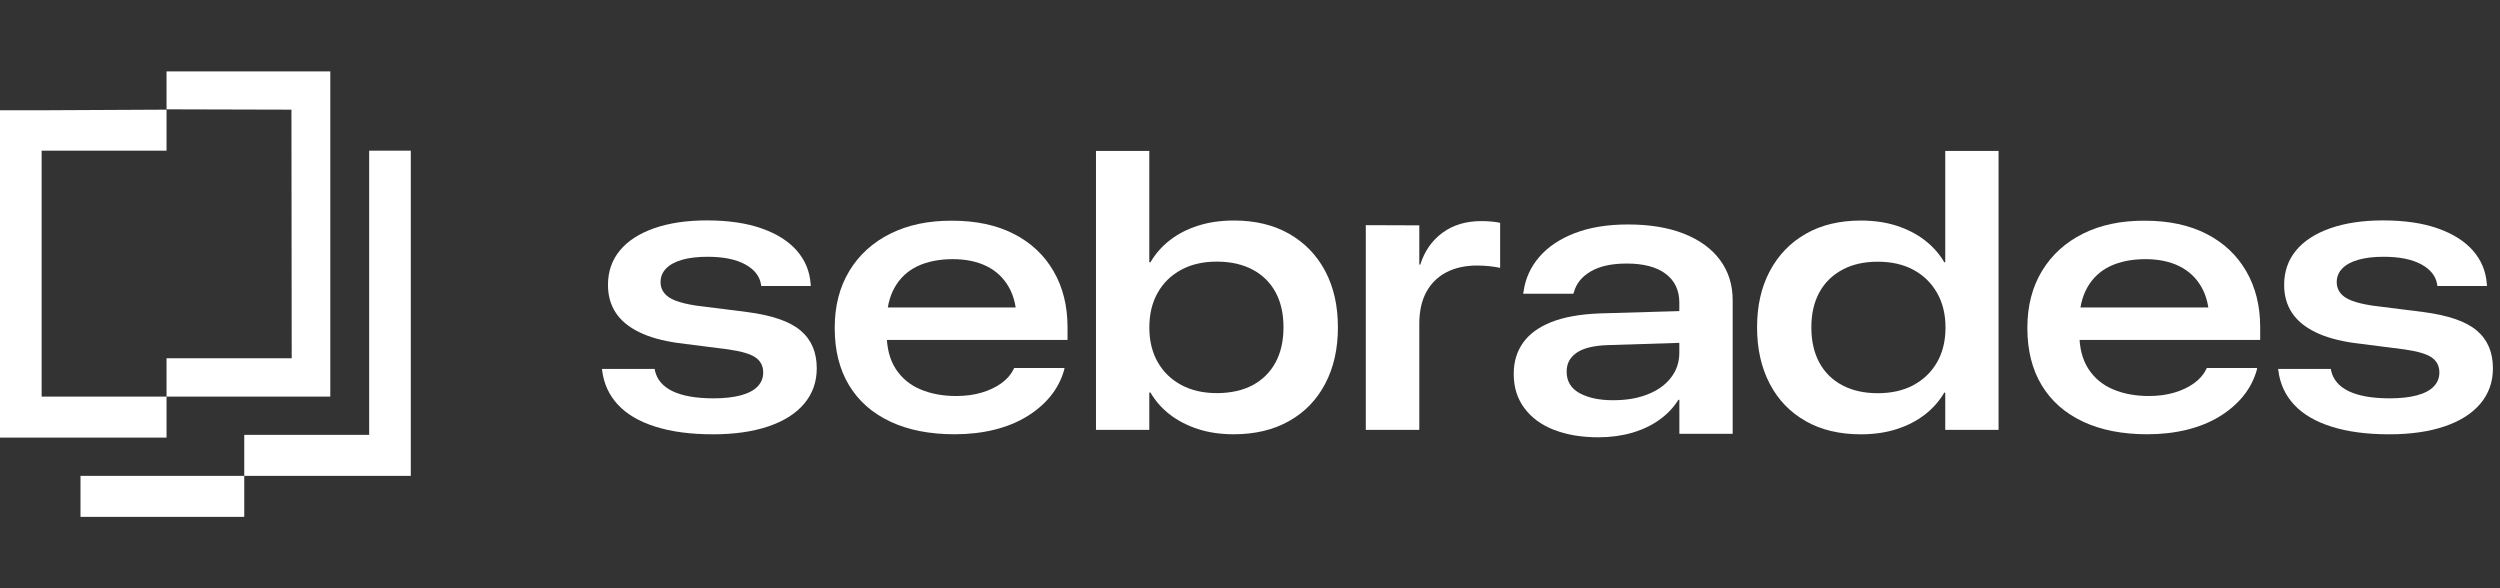 <svg width="170" height="40" viewBox="0 0 170 40" fill="none" xmlns="http://www.w3.org/2000/svg">
<rect x="0" y="0" width="170" height="40" fill="#333333" stroke="none"/>
<g clip-path="url(#clip0_5322_2811)">
<path d="M2.642 29.756H11.325V26.968H2.831V10.244H11.325V7.457L2.684 7.499H0V10.142V27.028V29.756H2.642Z" fill="white"/>
<path d="M19.818 4.856H11.325V7.434L19.818 7.457L19.836 24.362H11.325V26.968H19.836H22.46V24.362V7.451V4.856H19.818Z" fill="white"/>
<path d="M25.103 12.846V29.57H16.609V32.357H25.234H27.934V29.721V12.882V10.244H25.103V12.846Z" fill="white"/>
<path d="M8.128 35.145H16.609V32.357H8.128H5.474V35.145H8.128Z" fill="white"/>
</g>
<path d="M44.565 29.013C43.471 28.667 42.623 28.17 42.021 27.522C41.419 26.873 41.06 26.099 40.947 25.194L40.934 25.089H44.519L44.532 25.181C44.665 25.803 45.064 26.277 45.732 26.6C46.401 26.922 47.332 27.087 48.526 27.087C49.251 27.087 49.866 27.018 50.371 26.883C50.877 26.748 51.256 26.547 51.512 26.284C51.768 26.02 51.898 25.704 51.898 25.336V25.323C51.898 24.885 51.721 24.546 51.372 24.305C51.023 24.065 50.405 23.884 49.52 23.759L46.108 23.324C45.047 23.176 44.159 22.929 43.454 22.58C42.746 22.234 42.217 21.793 41.868 21.26C41.519 20.727 41.343 20.098 41.343 19.38V19.367C41.343 18.465 41.612 17.688 42.151 17.032C42.69 16.381 43.468 15.877 44.482 15.521C45.496 15.166 46.693 14.988 48.073 14.988C49.523 14.988 50.767 15.169 51.798 15.535C52.829 15.897 53.624 16.404 54.186 17.046C54.748 17.691 55.06 18.442 55.123 19.301L55.137 19.446H51.765L51.751 19.354C51.662 18.784 51.306 18.326 50.677 17.981C50.049 17.635 49.191 17.46 48.103 17.46C47.432 17.46 46.856 17.53 46.384 17.665C45.912 17.8 45.546 17.997 45.297 18.257C45.044 18.514 44.918 18.823 44.918 19.186V19.199C44.918 19.472 45.001 19.712 45.164 19.923C45.327 20.134 45.583 20.308 45.935 20.443C46.284 20.578 46.747 20.69 47.322 20.779L50.774 21.214C52.483 21.434 53.703 21.852 54.438 22.475C55.173 23.097 55.539 23.95 55.539 25.036V25.049C55.539 25.968 55.256 26.768 54.691 27.443C54.126 28.118 53.311 28.634 52.254 28.993C51.196 29.352 49.942 29.533 48.489 29.533C46.966 29.533 45.659 29.359 44.565 29.013Z" fill="white"/>
<path d="M60.547 28.671C59.32 28.098 58.382 27.271 57.734 26.195C57.085 25.118 56.76 23.821 56.76 22.303V22.29C56.76 20.809 57.092 19.521 57.754 18.425C58.419 17.329 59.35 16.483 60.547 15.887C61.748 15.291 63.148 14.998 64.747 15.008C66.377 15.008 67.773 15.307 68.944 15.907C70.111 16.506 71.012 17.352 71.644 18.445C72.276 19.535 72.592 20.805 72.592 22.251V23.117H58.572V20.908H70.454L69.127 22.708V21.75C69.127 20.881 68.951 20.137 68.595 19.515C68.239 18.893 67.74 18.422 67.095 18.102C66.45 17.783 65.678 17.622 64.784 17.622C63.889 17.622 63.055 17.783 62.386 18.102C61.718 18.422 61.202 18.903 60.84 19.541C60.477 20.18 60.294 20.96 60.294 21.882V22.669C60.294 23.65 60.501 24.457 60.913 25.089C61.325 25.721 61.887 26.185 62.599 26.481C63.311 26.781 64.119 26.929 65.02 26.929C65.648 26.929 66.224 26.853 66.746 26.699C67.268 26.544 67.717 26.333 68.093 26.06C68.468 25.79 68.744 25.474 68.921 25.115L68.961 25.023H72.386L72.359 25.168C72.173 25.816 71.867 26.406 71.438 26.936C71.009 27.466 70.47 27.927 69.825 28.322C69.18 28.717 68.442 29.016 67.614 29.221C66.786 29.425 65.885 29.53 64.913 29.53C63.224 29.53 61.764 29.244 60.541 28.671" fill="white"/>
<path d="M81.458 29.174C80.733 28.937 80.097 28.608 79.552 28.19C79.007 27.769 78.568 27.268 78.232 26.692H78.152V29.23H74.527V10.264H78.152V17.833H78.232C78.568 17.253 79.01 16.753 79.559 16.328C80.107 15.903 80.746 15.574 81.478 15.344C82.209 15.11 83.02 14.995 83.915 14.995C85.358 14.995 86.609 15.298 87.666 15.9C88.724 16.506 89.542 17.352 90.117 18.438C90.692 19.525 90.978 20.796 90.978 22.251V22.264C90.978 23.719 90.692 24.993 90.117 26.09C89.542 27.186 88.724 28.032 87.659 28.631C86.599 29.23 85.345 29.53 83.902 29.53C82.997 29.53 82.186 29.412 81.461 29.174M85.179 26.192C85.85 25.833 86.369 25.319 86.732 24.654C87.094 23.989 87.277 23.192 87.277 22.261V22.247C87.277 21.329 87.097 20.535 86.738 19.874C86.379 19.212 85.861 18.698 85.179 18.336C84.497 17.974 83.686 17.79 82.748 17.79C81.81 17.79 81.012 17.974 80.327 18.343C79.642 18.712 79.106 19.229 78.727 19.9C78.345 20.572 78.155 21.359 78.155 22.261V22.274C78.155 23.176 78.345 23.959 78.727 24.628C79.106 25.293 79.642 25.81 80.327 26.178C81.012 26.547 81.82 26.732 82.748 26.732C83.676 26.732 84.504 26.55 85.179 26.192Z" fill="white"/>
<path d="M92.874 15.311L96.512 15.324V17.991H96.578C96.871 17.072 97.376 16.348 98.098 15.821C98.82 15.294 99.698 15.034 100.732 15.034C100.978 15.034 101.217 15.044 101.444 15.067C101.67 15.09 101.856 15.117 102.009 15.153V18.215C101.813 18.172 101.58 18.132 101.307 18.103C101.031 18.073 100.745 18.056 100.443 18.056C99.638 18.056 98.939 18.211 98.351 18.517C97.762 18.824 97.31 19.271 96.991 19.857C96.671 20.443 96.512 21.168 96.512 22.027V29.23H92.874V15.311Z" fill="white"/>
<path d="M105.677 29.233C104.813 28.897 104.141 28.403 103.659 27.755C103.176 27.106 102.934 26.336 102.934 25.44V25.414C102.934 24.607 103.143 23.906 103.566 23.31C103.985 22.714 104.626 22.247 105.484 21.904C106.342 21.562 107.44 21.364 108.777 21.312L116.039 21.101V23.257L109.295 23.468C108.358 23.504 107.662 23.675 107.21 23.988C106.758 24.301 106.532 24.722 106.532 25.256V25.282C106.532 25.921 106.821 26.405 107.4 26.727C107.978 27.05 108.74 27.215 109.678 27.215C110.615 27.215 111.37 27.083 112.049 26.813C112.724 26.546 113.253 26.168 113.628 25.677C114.004 25.187 114.194 24.627 114.194 23.995V20.577C114.194 19.738 113.884 19.083 113.266 18.619C112.647 18.154 111.763 17.921 110.612 17.921C109.595 17.921 108.783 18.098 108.175 18.454C107.566 18.809 107.187 19.28 107.027 19.866L106.987 19.972H103.576L103.602 19.827C103.725 18.941 104.081 18.158 104.67 17.473C105.258 16.788 106.06 16.251 107.081 15.856C108.098 15.461 109.305 15.264 110.705 15.264C112.182 15.264 113.452 15.474 114.516 15.896C115.577 16.317 116.395 16.913 116.964 17.683C117.536 18.454 117.822 19.366 117.822 20.416V29.499H114.197V27.185H114.13C113.811 27.702 113.386 28.153 112.85 28.538C112.315 28.923 111.693 29.22 110.985 29.427C110.276 29.631 109.515 29.736 108.7 29.736C107.549 29.736 106.542 29.569 105.681 29.23" fill="white"/>
<path d="M122.78 28.631C121.722 28.032 120.907 27.183 120.339 26.09C119.767 24.993 119.481 23.719 119.481 22.264V22.251C119.481 20.796 119.767 19.525 120.345 18.438C120.921 17.352 121.735 16.506 122.786 15.903C123.84 15.298 125.087 14.998 126.531 14.998C127.425 14.998 128.233 15.113 128.958 15.347C129.683 15.581 130.325 15.907 130.877 16.331C131.429 16.756 131.875 17.256 132.211 17.836H132.277V10.264H135.902V29.23H132.277V26.695H132.211C131.875 27.275 131.432 27.772 130.89 28.193C130.345 28.615 129.71 28.944 128.978 29.178C128.247 29.415 127.432 29.533 126.531 29.533C125.087 29.533 123.837 29.234 122.78 28.634M130.122 26.182C130.807 25.813 131.339 25.296 131.722 24.631C132.101 23.966 132.294 23.183 132.294 22.28V22.267C132.294 21.365 132.101 20.578 131.715 19.907C131.329 19.235 130.797 18.718 130.115 18.349C129.434 17.981 128.626 17.796 127.688 17.796C126.75 17.796 125.955 17.977 125.277 18.343C124.599 18.708 124.08 19.219 123.717 19.88C123.355 20.542 123.172 21.332 123.172 22.254V22.267C123.172 23.196 123.355 23.992 123.717 24.661C124.08 25.326 124.599 25.839 125.277 26.198C125.955 26.557 126.757 26.738 127.688 26.738C128.619 26.738 129.437 26.554 130.125 26.185" fill="white"/>
<path d="M141.648 28.671C140.421 28.098 139.483 27.271 138.835 26.195C138.186 25.118 137.86 23.821 137.86 22.303V22.29C137.86 20.809 138.193 19.521 138.855 18.425C139.52 17.329 140.451 16.483 141.648 15.887C142.849 15.291 144.249 14.998 145.848 15.008C147.478 15.008 148.874 15.307 150.045 15.907C151.212 16.506 152.113 17.352 152.745 18.445C153.377 19.535 153.693 20.805 153.693 22.251V23.117H139.673V20.908H151.555L150.228 22.708V21.75C150.228 20.881 150.051 20.137 149.696 19.515C149.34 18.893 148.841 18.422 148.196 18.102C147.551 17.783 146.779 17.622 145.885 17.622C144.99 17.622 144.155 17.783 143.487 18.102C142.819 18.422 142.303 18.903 141.941 19.541C141.578 20.18 141.395 20.96 141.395 21.882V22.669C141.395 23.65 141.602 24.457 142.014 25.089C142.426 25.721 142.988 26.185 143.7 26.481C144.412 26.781 145.22 26.929 146.121 26.929C146.749 26.929 147.325 26.853 147.847 26.699C148.369 26.544 148.818 26.333 149.194 26.06C149.569 25.79 149.845 25.474 150.022 25.115L150.061 25.023H153.487L153.46 25.168C153.274 25.816 152.968 26.406 152.539 26.936C152.11 27.466 151.571 27.927 150.926 28.322C150.281 28.717 149.543 29.016 148.715 29.221C147.887 29.425 146.985 29.53 146.014 29.53C144.325 29.53 142.865 29.244 141.641 28.671" fill="white"/>
<path d="M158.545 29.013C157.451 28.667 156.603 28.17 156.001 27.522C155.399 26.873 155.04 26.099 154.927 25.194L154.913 25.089H158.498L158.511 25.181C158.644 25.803 159.044 26.277 159.712 26.6C160.38 26.922 161.311 27.087 162.505 27.087C163.23 27.087 163.845 27.018 164.351 26.883C164.856 26.748 165.236 26.547 165.492 26.284C165.748 26.02 165.877 25.704 165.877 25.336V25.323C165.877 24.885 165.701 24.546 165.352 24.305C165.003 24.065 164.384 23.884 163.5 23.759L160.088 23.324C159.027 23.176 158.139 22.929 157.434 22.58C156.726 22.234 156.197 21.793 155.848 21.26C155.499 20.727 155.322 20.098 155.322 19.38V19.367C155.322 18.465 155.592 17.688 156.13 17.032C156.669 16.381 157.447 15.877 158.462 15.521C159.476 15.166 160.673 14.988 162.053 14.988C163.503 14.988 164.747 15.169 165.778 15.535C166.808 15.897 167.603 16.404 168.165 17.046C168.727 17.691 169.04 18.442 169.103 19.301L169.116 19.446H165.744L165.731 19.354C165.641 18.784 165.285 18.326 164.657 17.981C164.028 17.635 163.17 17.46 162.083 17.46C161.411 17.46 160.836 17.53 160.364 17.665C159.892 17.8 159.526 17.997 159.276 18.257C159.024 18.514 158.897 18.823 158.897 19.186V19.199C158.897 19.472 158.98 19.712 159.143 19.923C159.306 20.134 159.562 20.308 159.915 20.443C160.264 20.578 160.726 20.69 161.302 20.779L164.753 21.214C166.463 21.434 167.683 21.852 168.418 22.475C169.153 23.097 169.519 23.95 169.519 25.036V25.049C169.519 25.968 169.236 26.768 168.671 27.443C168.105 28.118 167.291 28.634 166.233 28.993C165.176 29.352 163.922 29.533 162.469 29.533C160.946 29.533 159.639 29.359 158.545 29.013Z" fill="white"/>
<defs>
<clipPath id="clip0_5322_2811">
<rect width="27.934" height="30.289" fill="white" transform="translate(0 4.856)"/>
</clipPath>
</defs>
</svg>
